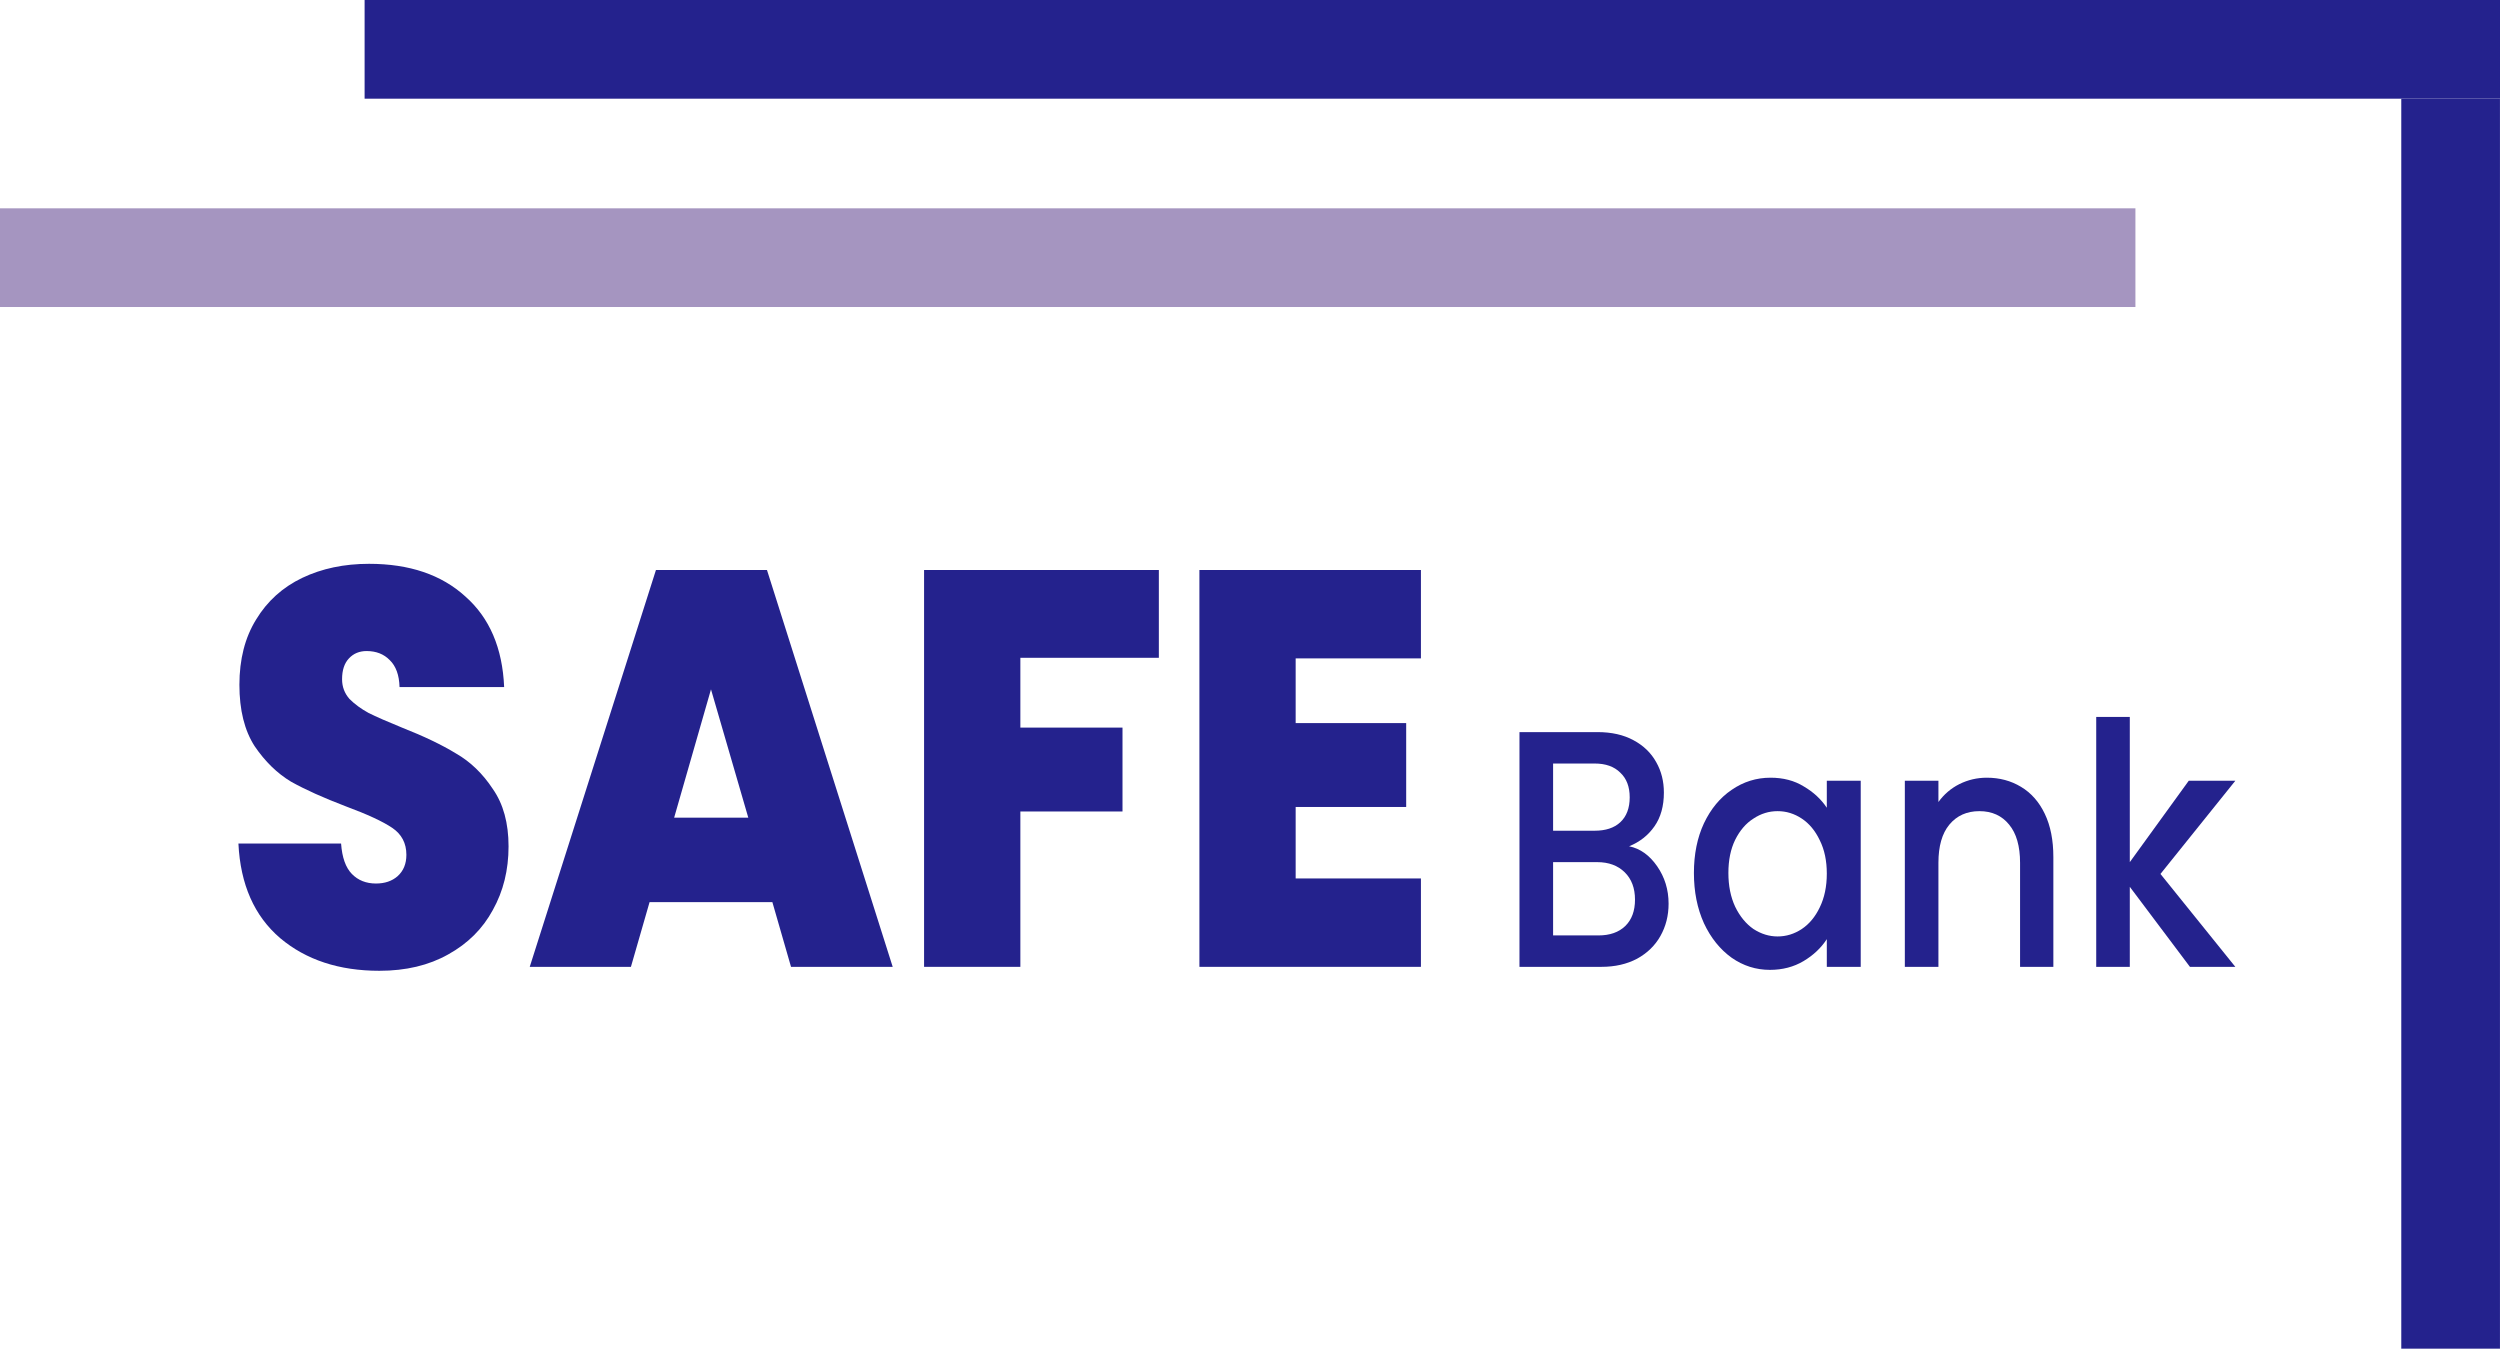 <svg width="76" height="41" viewBox="0 0 76 41" fill="none" xmlns="http://www.w3.org/2000/svg">
<line y1="-1.5" x2="37.999" y2="-1.5" transform="matrix(-5.69453e-06 -1 1 -1.01236e-05 75.999 41)" stroke="#24228D" stroke-width="3"/>
<path d="M11.533 29.512C10.309 29.512 9.304 29.181 8.517 28.519C7.731 27.846 7.308 26.888 7.248 25.644H10.369C10.399 26.066 10.508 26.375 10.697 26.568C10.886 26.762 11.13 26.859 11.429 26.859C11.698 26.859 11.917 26.785 12.086 26.637C12.265 26.477 12.354 26.26 12.354 25.987C12.354 25.633 12.21 25.359 11.921 25.165C11.633 24.971 11.165 24.755 10.518 24.515C9.831 24.253 9.274 24.002 8.846 23.762C8.428 23.511 8.059 23.152 7.741 22.684C7.432 22.205 7.278 21.583 7.278 20.819C7.278 20.043 7.447 19.381 7.786 18.834C8.124 18.275 8.592 17.853 9.189 17.567C9.786 17.282 10.463 17.14 11.22 17.14C12.444 17.14 13.42 17.471 14.146 18.132C14.883 18.782 15.276 19.701 15.326 20.887H12.146C12.136 20.522 12.036 20.248 11.847 20.066C11.668 19.883 11.434 19.792 11.145 19.792C10.926 19.792 10.747 19.866 10.608 20.015C10.468 20.163 10.399 20.374 10.399 20.648C10.399 20.876 10.473 21.075 10.623 21.247C10.782 21.406 10.976 21.549 11.205 21.674C11.434 21.788 11.772 21.937 12.22 22.119C12.887 22.382 13.435 22.644 13.863 22.906C14.301 23.157 14.674 23.517 14.982 23.985C15.301 24.441 15.46 25.023 15.46 25.73C15.46 26.449 15.301 27.093 14.982 27.664C14.674 28.234 14.221 28.685 13.624 29.015C13.036 29.346 12.34 29.512 11.533 29.512Z" fill="#24228D"/>
<path d="M23.48 27.424H19.747L19.18 29.392H16.104L19.941 17.328H23.316L27.138 29.392H24.047L23.48 27.424ZM22.748 24.857L21.614 20.956L20.494 24.857H22.748Z" fill="#24228D"/>
<path d="M35.229 17.328V19.997H31.019V22.119H34.124V24.669H31.019V29.392H28.092V17.328H35.229Z" fill="#24228D"/>
<path d="M39.388 20.015V21.982H42.748V24.532H39.388V26.705H43.196V29.392H36.462V17.328H43.196V20.015H39.388Z" fill="#24228D"/>
<path d="M49.525 25.727C49.859 25.795 50.143 25.997 50.376 26.332C50.609 26.668 50.725 27.047 50.725 27.472C50.725 27.835 50.642 28.163 50.475 28.458C50.313 28.745 50.078 28.974 49.767 29.145C49.456 29.31 49.095 29.392 48.683 29.392H46.192V22.256H48.566C48.99 22.256 49.355 22.338 49.659 22.503C49.964 22.667 50.194 22.889 50.349 23.17C50.505 23.444 50.582 23.752 50.582 24.094C50.582 24.505 50.487 24.847 50.295 25.121C50.104 25.395 49.847 25.596 49.525 25.727ZM47.214 25.254H48.477C48.811 25.254 49.071 25.169 49.256 24.997C49.447 24.82 49.543 24.566 49.543 24.238C49.543 23.916 49.447 23.666 49.256 23.488C49.071 23.303 48.811 23.211 48.477 23.211H47.214V25.254ZM48.593 28.437C48.94 28.437 49.212 28.341 49.409 28.15C49.606 27.958 49.704 27.691 49.704 27.349C49.704 27 49.6 26.722 49.391 26.517C49.182 26.312 48.904 26.209 48.557 26.209H47.214V28.437H48.593Z" fill="#24228D"/>
<path d="M51.495 26.538C51.495 25.97 51.596 25.466 51.8 25.028C52.008 24.59 52.289 24.251 52.642 24.012C53 23.765 53.394 23.642 53.824 23.642C54.212 23.642 54.55 23.731 54.837 23.909C55.129 24.08 55.362 24.296 55.535 24.556V23.735H56.566V29.392H55.535V28.55C55.362 28.817 55.126 29.039 54.828 29.217C54.529 29.395 54.188 29.484 53.806 29.484C53.382 29.484 52.994 29.361 52.642 29.115C52.289 28.861 52.008 28.512 51.8 28.067C51.596 27.616 51.495 27.106 51.495 26.538ZM55.535 26.558C55.535 26.168 55.464 25.829 55.32 25.542C55.183 25.254 55.001 25.035 54.774 24.885C54.547 24.734 54.302 24.659 54.039 24.659C53.776 24.659 53.532 24.734 53.305 24.885C53.078 25.028 52.892 25.244 52.749 25.531C52.612 25.812 52.543 26.147 52.543 26.538C52.543 26.928 52.612 27.27 52.749 27.564C52.892 27.859 53.078 28.084 53.305 28.242C53.538 28.392 53.782 28.468 54.039 28.468C54.302 28.468 54.547 28.392 54.774 28.242C55.001 28.091 55.183 27.872 55.32 27.585C55.464 27.291 55.535 26.948 55.535 26.558Z" fill="#24228D"/>
<path d="M60.398 23.642C60.786 23.642 61.132 23.735 61.437 23.919C61.747 24.104 61.989 24.378 62.162 24.741C62.336 25.104 62.422 25.542 62.422 26.055V29.392H61.41V26.23C61.41 25.723 61.299 25.336 61.078 25.069C60.857 24.796 60.556 24.659 60.174 24.659C59.791 24.659 59.487 24.796 59.26 25.069C59.039 25.336 58.928 25.723 58.928 26.23V29.392H57.907V23.735H58.928V24.381C59.096 24.149 59.307 23.967 59.564 23.837C59.827 23.707 60.105 23.642 60.398 23.642Z" fill="#24228D"/>
<path d="M65.678 26.568L67.954 29.392H66.574L64.746 26.959V29.392H63.725V21.794H64.746V26.209L66.538 23.735H67.954L65.678 26.568Z" fill="#24228D"/>
<line x1="11.084" y1="1.5" x2="76" y2="1.5" stroke="#24228D" stroke-width="3"/>
<line y1="7.833" x2="64.917" y2="7.833" stroke="#A595C0" stroke-width="3"/>
</svg>
